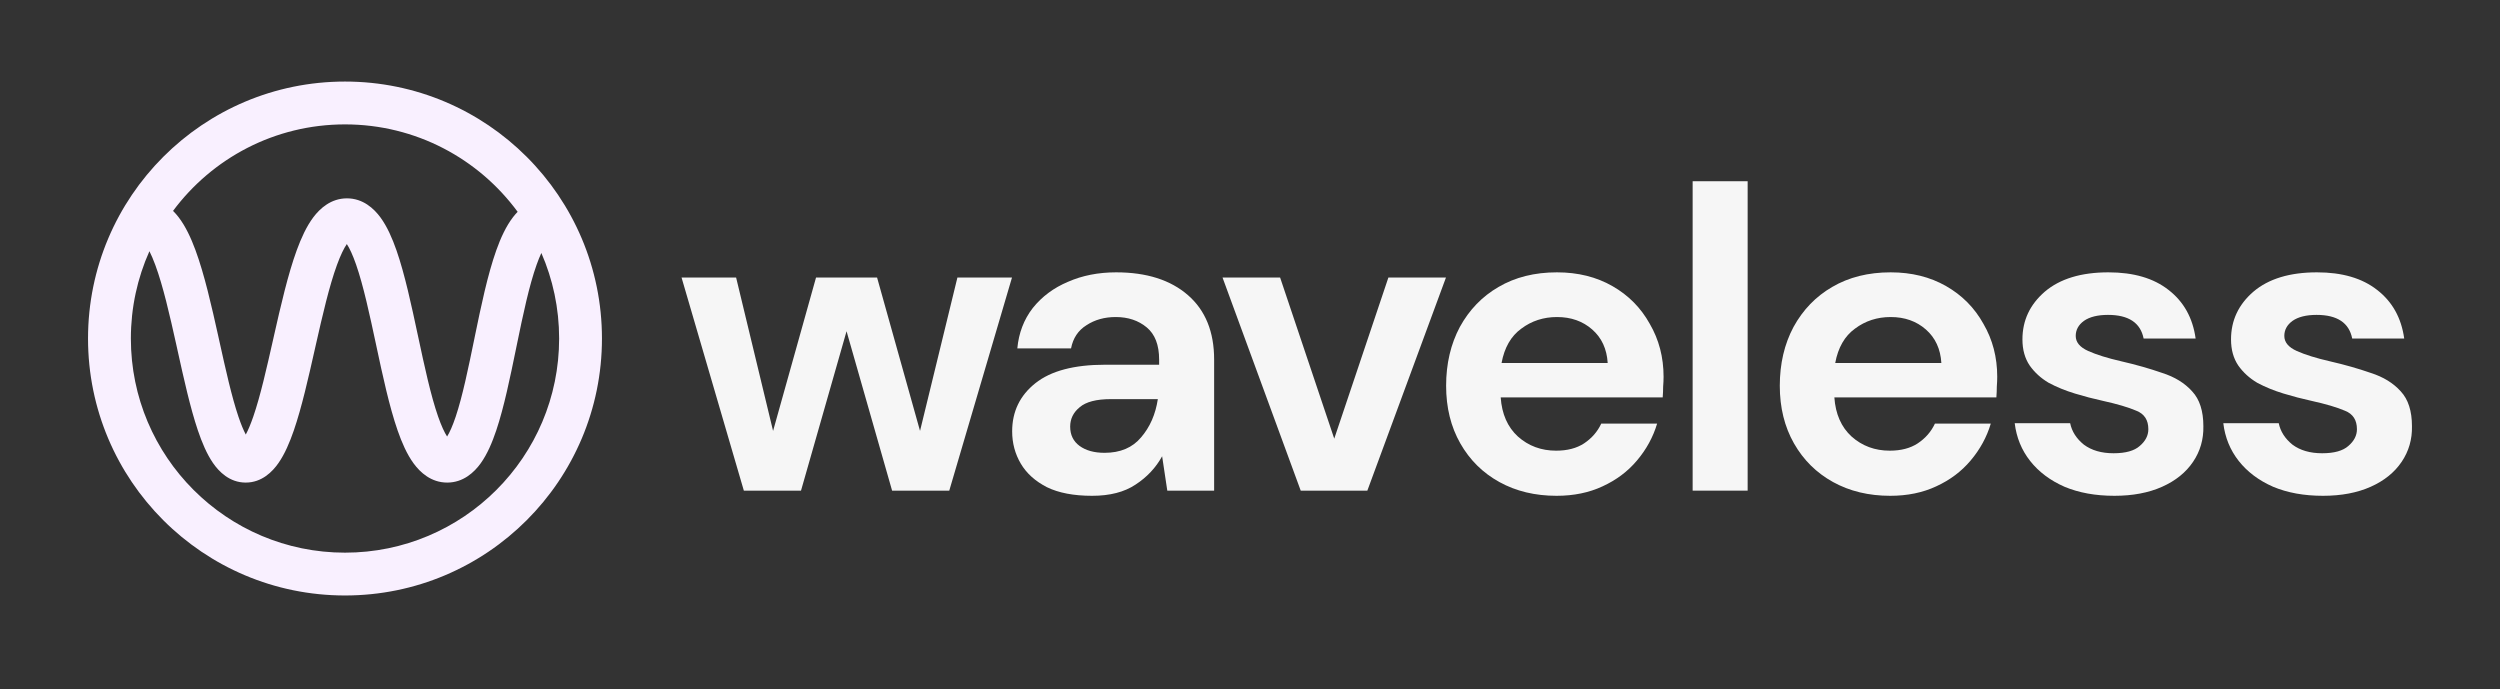 <svg width="156" height="43" viewBox="0 0 156 43" fill="none" xmlns="http://www.w3.org/2000/svg">
<rect x="0" y="0" width="156" height="43" fill="#333333" stroke="none"/>
<path fill-rule="evenodd" clip-rule="evenodd" d="M10.798 13.159C13.233 9.884 17.133 7.762 21.528 7.762C25.949 7.762 29.869 9.909 32.301 13.217C32.197 13.324 32.103 13.434 32.018 13.544C31.572 14.121 31.237 14.864 30.968 15.619C30.428 17.137 30.015 19.119 29.633 20.976L29.599 21.143C29.218 22.996 28.864 24.719 28.436 25.999C28.243 26.574 28.061 26.98 27.899 27.24C27.73 26.978 27.538 26.567 27.335 25.984C26.877 24.667 26.492 22.877 26.084 20.966L26.071 20.903L26.07 20.903C25.678 19.067 25.262 17.119 24.743 15.628C24.482 14.879 24.162 14.143 23.744 13.572C23.333 13.011 22.649 12.377 21.649 12.377C20.656 12.377 19.969 13.004 19.552 13.558C19.126 14.126 18.793 14.859 18.519 15.608C17.967 17.118 17.516 19.092 17.096 20.951L17.053 21.143L17.053 21.143C16.637 22.985 16.249 24.706 15.808 25.988C15.639 26.478 15.48 26.85 15.337 27.116C15.196 26.851 15.041 26.481 14.877 25.996C14.454 24.741 14.083 23.068 13.685 21.27L13.616 20.956C13.203 19.096 12.755 17.118 12.196 15.604C11.918 14.852 11.578 14.115 11.138 13.545C11.038 13.416 10.925 13.285 10.798 13.159ZM9.324 15.675C9.44 15.903 9.562 16.187 9.689 16.53C10.174 17.841 10.584 19.629 11.007 21.534L11.089 21.906C11.473 23.644 11.874 25.453 12.345 26.85C12.596 27.593 12.899 28.321 13.288 28.887C13.656 29.422 14.317 30.113 15.333 30.113C16.346 30.113 17.008 29.425 17.378 28.892C17.771 28.328 18.079 27.601 18.335 26.858C18.825 25.433 19.243 23.582 19.642 21.81L19.642 21.81L19.703 21.539C20.134 19.633 20.548 17.841 21.029 16.526C21.252 15.917 21.46 15.492 21.642 15.229C21.814 15.49 22.011 15.908 22.219 16.507C22.677 17.823 23.062 19.613 23.471 21.524L23.484 21.587C23.876 23.423 24.293 25.371 24.812 26.862C25.072 27.611 25.392 28.347 25.811 28.919C26.222 29.48 26.905 30.113 27.905 30.113C28.91 30.113 29.591 29.474 29.997 28.908C30.409 28.334 30.719 27.595 30.97 26.847C31.451 25.41 31.834 23.546 32.198 21.772L32.251 21.514C32.643 19.605 33.02 17.822 33.486 16.516C33.587 16.231 33.686 15.989 33.781 15.786C34.494 17.421 34.89 19.226 34.89 21.124C34.89 28.503 28.907 34.486 21.528 34.486C14.148 34.486 8.166 28.503 8.166 21.124C8.166 19.183 8.58 17.339 9.324 15.675ZM21.528 5.089C12.672 5.089 5.493 12.268 5.493 21.124C5.493 29.979 12.672 37.158 21.528 37.158C30.383 37.158 37.562 29.979 37.562 21.124C37.562 12.268 30.383 5.089 21.528 5.089ZM21.824 15.012C21.83 15.008 21.833 15.006 21.833 15.005C21.833 15.005 21.832 15.005 21.831 15.007C21.829 15.008 21.827 15.009 21.824 15.012ZM21.464 15.007C21.458 15.003 21.455 15.001 21.455 15C21.455 15 21.458 15.002 21.464 15.007ZM27.704 27.492C27.702 27.493 27.702 27.494 27.702 27.494C27.702 27.494 27.705 27.492 27.711 27.487C27.708 27.489 27.705 27.491 27.704 27.492ZM28.097 27.487C28.096 27.486 28.093 27.485 28.09 27.483C28.097 27.488 28.1 27.49 28.1 27.49C28.1 27.49 28.099 27.489 28.097 27.487ZM15.059 27.518C15.059 27.517 15.063 27.514 15.07 27.508C15.063 27.515 15.059 27.518 15.059 27.518ZM15.6 27.511C15.608 27.516 15.611 27.52 15.611 27.52C15.611 27.521 15.608 27.518 15.6 27.511Z" fill="#F9F0FF"/>
<path d="M46.416 30.616L42.528 17.316H45.933L48.24 26.889L50.921 17.316H54.729L57.41 26.889L59.743 17.316H63.149L59.234 30.616H55.667L52.825 20.668L49.983 30.616H46.416Z" fill="#F6F6F6"/>
<path d="M68.147 30.938C67.002 30.938 66.064 30.759 65.331 30.402C64.598 30.026 64.053 29.535 63.695 28.927C63.338 28.319 63.159 27.649 63.159 26.916C63.159 25.682 63.642 24.681 64.607 23.912C65.572 23.144 67.02 22.759 68.951 22.759H72.33V22.438C72.33 21.526 72.071 20.855 71.552 20.426C71.034 19.997 70.39 19.783 69.621 19.783C68.924 19.783 68.316 19.953 67.798 20.292C67.279 20.614 66.958 21.097 66.833 21.74H63.481C63.57 20.775 63.892 19.935 64.446 19.22C65.018 18.505 65.751 17.959 66.645 17.584C67.539 17.191 68.54 16.994 69.648 16.994C71.543 16.994 73.036 17.468 74.126 18.415C75.217 19.363 75.762 20.703 75.762 22.438V30.616H72.839L72.517 28.471C72.124 29.186 71.57 29.776 70.855 30.241C70.158 30.706 69.255 30.938 68.147 30.938ZM68.924 28.256C69.907 28.256 70.667 27.935 71.204 27.291C71.758 26.648 72.106 25.852 72.249 24.905H69.326C68.415 24.905 67.762 25.074 67.369 25.414C66.976 25.736 66.779 26.138 66.779 26.621C66.779 27.139 66.976 27.541 67.369 27.828C67.762 28.113 68.281 28.256 68.924 28.256Z" fill="#F6F6F6"/>
<path d="M81.165 30.616L76.285 17.316H79.878L83.257 27.372L86.636 17.316H90.229L85.322 30.616H81.165Z" fill="#F6F6F6"/>
<path d="M97.129 30.938C95.789 30.938 94.6 30.652 93.563 30.08C92.526 29.508 91.713 28.703 91.123 27.667C90.533 26.63 90.238 25.432 90.238 24.073C90.238 22.697 90.524 21.472 91.096 20.4C91.686 19.327 92.49 18.496 93.509 17.906C94.546 17.298 95.762 16.994 97.156 16.994C98.461 16.994 99.614 17.28 100.615 17.852C101.617 18.424 102.394 19.211 102.948 20.212C103.52 21.195 103.807 22.294 103.807 23.51C103.807 23.707 103.798 23.912 103.78 24.127C103.78 24.341 103.771 24.565 103.753 24.797H93.643C93.715 25.834 94.072 26.648 94.716 27.238C95.377 27.828 96.173 28.122 97.103 28.122C97.8 28.122 98.381 27.971 98.846 27.667C99.328 27.345 99.686 26.934 99.918 26.433H103.404C103.154 27.273 102.734 28.042 102.144 28.739C101.572 29.419 100.857 29.955 99.999 30.348C99.159 30.741 98.202 30.938 97.129 30.938ZM97.156 19.783C96.316 19.783 95.574 20.024 94.93 20.507C94.287 20.972 93.876 21.687 93.697 22.652H100.32C100.267 21.776 99.945 21.079 99.355 20.561C98.765 20.042 98.032 19.783 97.156 19.783Z" fill="#F6F6F6"/>
<path d="M105.621 30.616V11.309H109.053V30.616H105.621Z" fill="#F6F6F6"/>
<path d="M117.95 30.938C116.609 30.938 115.421 30.652 114.384 30.08C113.347 29.508 112.534 28.703 111.944 27.667C111.354 26.63 111.059 25.432 111.059 24.073C111.059 22.697 111.345 21.472 111.917 20.4C112.507 19.327 113.311 18.496 114.33 17.906C115.367 17.298 116.583 16.994 117.977 16.994C119.282 16.994 120.435 17.28 121.436 17.852C122.437 18.424 123.215 19.211 123.769 20.212C124.341 21.195 124.627 22.294 124.627 23.51C124.627 23.707 124.618 23.912 124.601 24.127C124.601 24.341 124.592 24.565 124.574 24.797H114.464C114.536 25.834 114.893 26.648 115.537 27.238C116.198 27.828 116.994 28.122 117.923 28.122C118.621 28.122 119.202 27.971 119.666 27.667C120.149 27.345 120.507 26.934 120.739 26.433H124.225C123.975 27.273 123.555 28.042 122.965 28.739C122.393 29.419 121.678 29.955 120.82 30.348C119.979 30.741 119.023 30.938 117.95 30.938ZM117.977 19.783C117.137 19.783 116.395 20.024 115.751 20.507C115.108 20.972 114.697 21.687 114.518 22.652H121.141C121.088 21.776 120.766 21.079 120.176 20.561C119.586 20.042 118.853 19.783 117.977 19.783Z" fill="#F6F6F6"/>
<path d="M131.939 30.938C130.759 30.938 129.722 30.75 128.828 30.375C127.934 29.982 127.219 29.445 126.683 28.766C126.147 28.087 125.825 27.3 125.718 26.406H129.177C129.284 26.925 129.57 27.372 130.035 27.747C130.518 28.105 131.134 28.283 131.885 28.283C132.636 28.283 133.181 28.131 133.521 27.828C133.878 27.524 134.057 27.175 134.057 26.782C134.057 26.21 133.807 25.825 133.306 25.629C132.806 25.414 132.109 25.209 131.215 25.012C130.643 24.887 130.062 24.735 129.472 24.556C128.882 24.377 128.337 24.154 127.836 23.886C127.353 23.6 126.96 23.242 126.656 22.813C126.352 22.366 126.2 21.821 126.2 21.177C126.2 19.997 126.665 19.005 127.595 18.201C128.542 17.396 129.865 16.994 131.563 16.994C133.137 16.994 134.388 17.36 135.318 18.093C136.265 18.826 136.828 19.836 137.007 21.124H133.762C133.566 20.14 132.824 19.649 131.537 19.649C130.893 19.649 130.392 19.774 130.035 20.024C129.695 20.274 129.525 20.587 129.525 20.963C129.525 21.356 129.785 21.669 130.303 21.901C130.821 22.134 131.51 22.348 132.368 22.545C133.297 22.759 134.147 23.001 134.915 23.269C135.702 23.519 136.328 23.904 136.792 24.422C137.257 24.922 137.49 25.646 137.49 26.594C137.507 27.416 137.293 28.158 136.846 28.82C136.399 29.481 135.756 30 134.915 30.375C134.075 30.75 133.083 30.938 131.939 30.938Z" fill="#F6F6F6"/>
<path d="M144.955 30.938C143.775 30.938 142.738 30.75 141.844 30.375C140.95 29.982 140.235 29.445 139.699 28.766C139.163 28.087 138.841 27.3 138.734 26.406H142.193C142.3 26.925 142.586 27.372 143.051 27.747C143.534 28.105 144.15 28.283 144.901 28.283C145.652 28.283 146.197 28.131 146.537 27.828C146.894 27.524 147.073 27.175 147.073 26.782C147.073 26.21 146.823 25.825 146.322 25.629C145.822 25.414 145.125 25.209 144.231 25.012C143.659 24.887 143.078 24.735 142.488 24.556C141.898 24.377 141.353 24.154 140.852 23.886C140.369 23.6 139.976 23.242 139.672 22.813C139.368 22.366 139.216 21.821 139.216 21.177C139.216 19.997 139.681 19.005 140.611 18.201C141.558 17.396 142.881 16.994 144.579 16.994C146.153 16.994 147.404 17.36 148.334 18.093C149.281 18.826 149.844 19.836 150.023 21.124H146.778C146.582 20.14 145.84 19.649 144.553 19.649C143.909 19.649 143.408 19.774 143.051 20.024C142.711 20.274 142.541 20.587 142.541 20.963C142.541 21.356 142.801 21.669 143.319 21.901C143.838 22.134 144.526 22.348 145.384 22.545C146.313 22.759 147.163 23.001 147.931 23.269C148.718 23.519 149.344 23.904 149.808 24.422C150.273 24.922 150.506 25.646 150.506 26.594C150.524 27.416 150.309 28.158 149.862 28.82C149.415 29.481 148.772 30 147.931 30.375C147.091 30.75 146.099 30.938 144.955 30.938Z" fill="#F6F6F6"/>
</svg>
